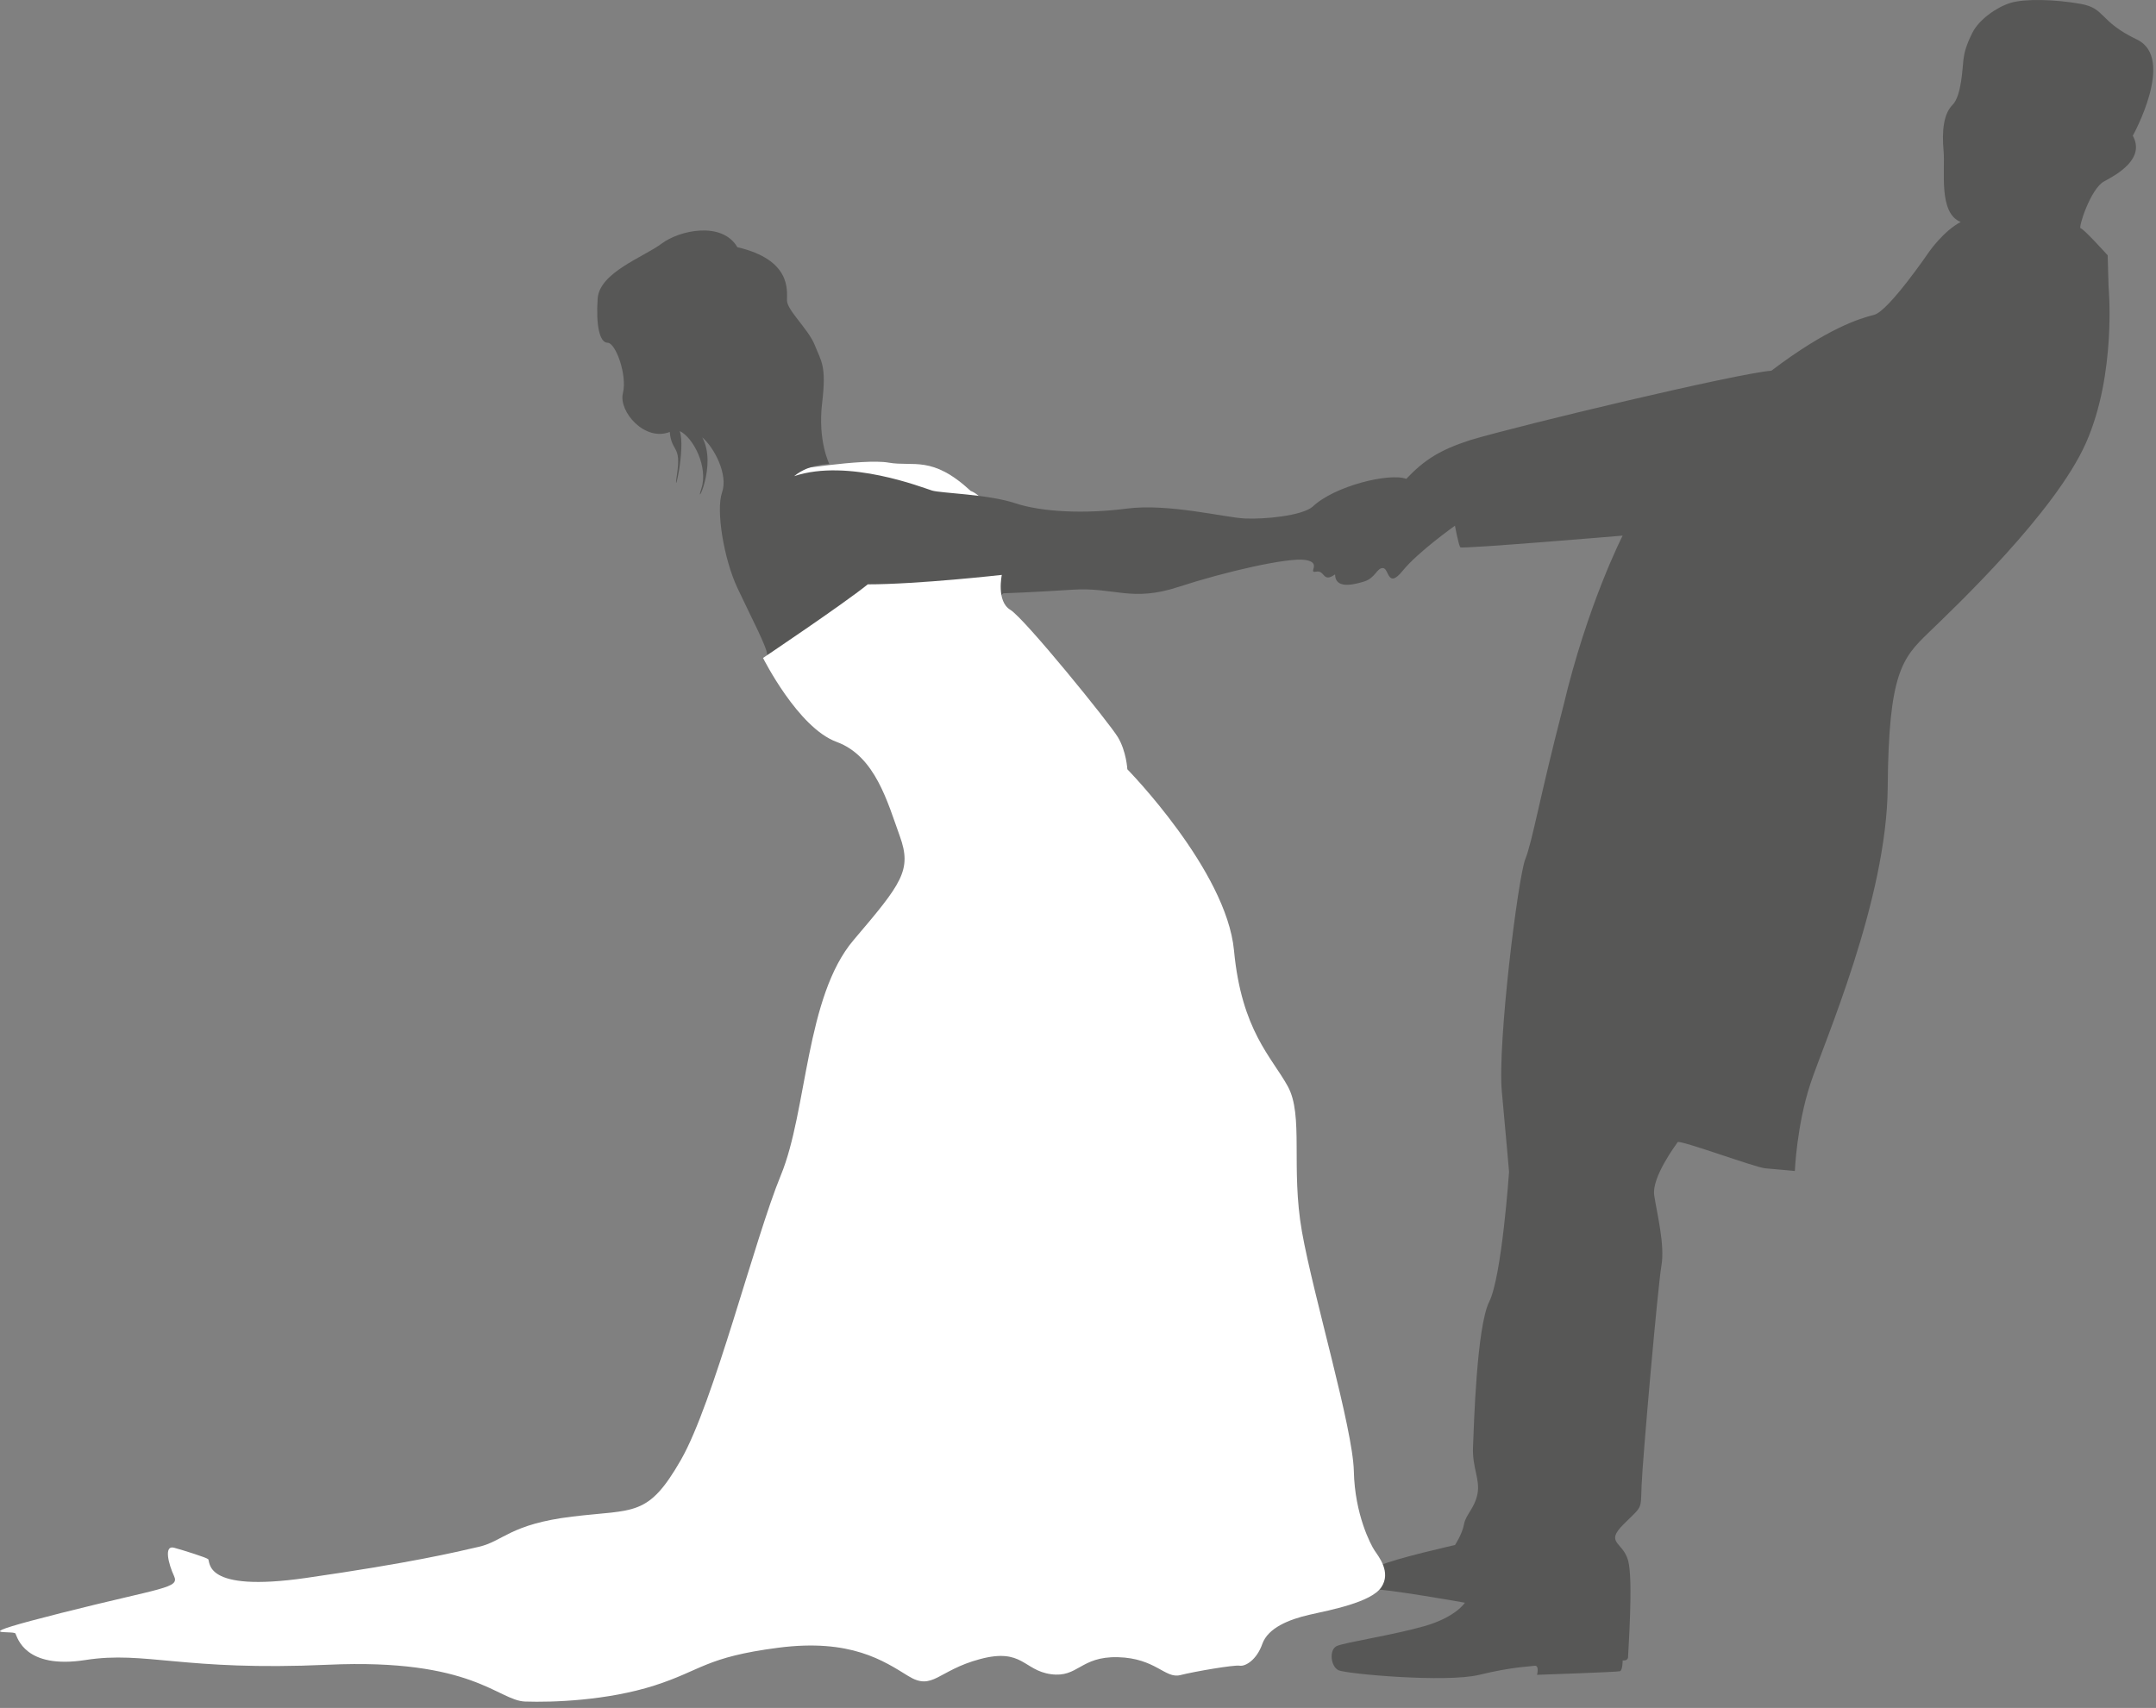 <?xml version="1.0" encoding="UTF-8" standalone="no"?>
<!DOCTYPE svg PUBLIC "-//W3C//DTD SVG 1.1//EN" "http://www.w3.org/Graphics/SVG/1.1/DTD/svg11.dtd">
<svg width="100%" height="100%" viewBox="0 0 236 187" version="1.1" xmlns="http://www.w3.org/2000/svg" xmlns:xlink="http://www.w3.org/1999/xlink" xml:space="preserve" xmlns:serif="http://www.serif.com/" style="fill-rule:evenodd;clip-rule:evenodd;stroke-linejoin:round;stroke-miterlimit:1.414;">
    <rect x="0" y="0" width="236" height="187" fill="#808080" stroke="none"/>
    <g transform="matrix(1,0,0,1,-166.082,-684.127)">
        <path d="M252.139,735.707C252.139,735.707 260.6,734.296 263.347,734.779C266.077,735.258 268.099,733.953 272.336,737.879C273.472,738.291 274.401,739.841 274.401,739.841L252.241,736.462C252.24,736.462 248.559,737.49 252.139,735.707Z" style="fill:white;fill-rule:nonzero;"/>
        <path d="M399.543,698.988C399.543,698.988 404.253,690.509 400.014,688.467C395.773,686.425 396.591,685.044 393.828,684.55C391.066,684.058 387.711,683.958 386.131,684.451C384.553,684.945 382.677,686.326 381.986,687.708C381.295,689.09 381.099,689.879 381.001,690.669C380.901,691.458 380.803,694.615 379.816,695.603C378.829,696.589 378.632,698.464 378.829,700.635C379.026,702.806 378.237,707.444 380.704,708.431C378.829,709.416 377.25,711.688 377.25,711.688C377.25,711.688 372.811,718.2 371.231,718.595C369.652,718.991 366.101,720.074 359.982,724.714C356.232,725.009 332.649,730.633 327.024,732.311C323.668,733.397 321.991,734.483 320.017,736.555C318.142,735.864 312.122,737.342 309.754,739.614C308.57,740.6 304.525,740.995 302.353,740.895C300.182,740.798 293.966,739.219 289.427,739.812C284.886,740.404 280.151,740.206 277.19,739.219C274.229,738.232 269.098,738.134 268.112,737.838C267.125,737.541 258.934,734.283 253.013,736.259C254.691,734.876 256.871,734.95 256.871,734.95C256.871,734.95 255.579,732.41 256.073,728.265C256.566,724.119 255.975,723.724 255.284,721.949C254.593,720.172 252.225,718.101 252.225,717.014C252.225,715.929 252.718,712.575 246.797,711.193C245.121,708.331 240.483,709.318 238.508,710.799C236.535,712.278 231.699,713.955 231.503,716.819C231.306,719.68 231.7,721.652 232.588,721.652C233.476,721.652 234.76,725.206 234.266,727.178C233.772,729.153 236.634,732.507 239.397,731.421C239.594,733.691 240.68,732.804 240.187,736.06C239.694,739.316 241.174,733.197 240.483,731.323C241.963,732.013 243.64,735.271 242.851,737.639C242.062,740.006 244.627,735.073 242.95,732.013C244.233,733.099 245.812,736.06 245.122,738.034C244.43,740.007 245.318,745.336 246.798,748.494C248.278,751.652 250.055,755.008 250.055,755.797C250.055,756.585 252.029,758.658 252.029,758.658L269.1,754.612L275.909,749.086C275.909,749.086 278.968,748.988 283.508,748.692C288.047,748.396 289.922,750.072 295.053,748.396C300.183,746.718 307.091,745.139 308.966,745.435C310.841,745.731 309.163,746.914 310.151,746.718C311.137,746.52 310.841,748 312.223,747.013C312.223,748.591 314.098,748.198 315.38,747.803C316.663,747.408 316.761,746.323 317.452,746.323C318.143,746.323 317.946,748.692 319.623,746.619C321.3,744.548 325.346,741.685 325.346,741.685C325.346,741.685 325.741,743.855 325.938,744.053C326.135,744.251 343.7,742.771 343.7,742.771C343.7,742.771 339.852,750.27 337.188,761.519C334.622,771.386 333.833,776.222 333.043,778.195C332.253,780.17 329.984,798.326 330.477,803.654C330.971,808.983 331.267,812.437 331.267,812.437C331.267,812.437 330.477,823.883 329.097,826.646C327.715,829.41 327.419,840.264 327.321,842.534C327.221,844.803 328.11,846.086 327.814,847.665C327.518,849.245 326.532,849.936 326.334,851.021C326.137,852.105 325.348,853.29 325.348,853.29C325.348,853.29 318.736,854.77 317.059,855.56C315.382,856.351 312.717,857.928 315.48,858.028C318.243,858.127 326.434,859.607 326.434,859.607C326.434,859.607 325.447,861.185 321.994,862.171C318.54,863.158 313.31,863.947 312.421,864.343C311.533,864.738 311.731,866.613 312.619,867.007C313.507,867.402 324.361,868.388 328.013,867.5C331.664,866.612 333.44,866.612 334.032,866.514C334.624,866.415 334.328,867.5 334.328,867.5C334.328,867.5 343.111,867.204 343.407,867.105C343.702,867.006 343.702,865.921 343.702,865.921C343.702,865.921 344.294,866.019 344.294,865.525C344.294,865.031 344.886,857.039 344.294,854.966C343.702,852.895 341.728,853.091 343.8,851.02C345.872,848.947 345.675,849.539 345.774,846.776C345.873,844.013 347.55,824.967 347.945,822.699C348.341,820.429 347.452,816.975 347.156,815.003C346.86,813.029 349.525,809.477 349.721,809.181C349.919,808.885 358.208,811.943 359.293,812.043C360.378,812.141 362.55,812.338 362.55,812.338C362.55,812.338 362.747,807.404 364.227,802.865C365.707,798.325 372.614,782.735 372.715,770.302C372.812,757.868 374.292,756.19 377.154,753.428C380.016,750.664 391.069,740.204 394.423,732.606C397.779,725.008 396.891,715.536 396.891,715.536L396.792,712.081C396.792,712.081 394.128,709.121 393.832,709.121C393.537,709.121 394.917,704.779 396.399,703.989C397.876,703.2 400.915,701.486 399.543,698.988Z" style="fill:rgb(87,87,86);fill-rule:nonzero;"/>
        <path d="M249.605,756.165C249.605,756.165 258.387,750.275 261.072,748.106C266.549,748.106 275.743,747.072 275.743,747.072C275.743,747.072 275.124,749.966 276.673,750.894C278.223,751.825 287.52,763.292 288.45,764.842C289.38,766.392 289.483,768.355 289.483,768.355C289.483,768.355 300.331,779.41 301.158,788.191C301.984,796.972 305.29,799.864 307.046,803.067C308.802,806.269 307.357,811.954 308.596,818.979C309.836,826.003 314.175,840.467 314.277,845.219C314.381,849.971 316.137,853.279 316.551,853.898C316.964,854.518 318.41,856.275 317.273,857.927C316.137,859.578 311.694,860.406 309.421,860.923C307.149,861.44 304.875,862.369 304.255,864.125C303.635,865.882 302.396,866.604 301.776,866.501C301.156,866.398 296.921,867.121 295.267,867.534C293.614,867.947 292.581,865.675 288.448,865.57C284.317,865.468 284.109,867.845 281.113,867.43C278.116,867.017 278.014,864.537 273.364,865.777C268.715,867.017 268.198,869.291 265.512,867.638C262.826,865.984 259.21,863.504 251.255,864.537C243.3,865.569 242.886,867.016 237.72,868.67C232.555,870.323 226.563,870.529 223.568,870.426C220.571,870.322 217.885,865.674 201.975,866.397C186.065,867.121 182.037,864.847 175.424,865.881C168.812,866.913 167.986,863.401 167.778,862.986C167.572,862.573 161.786,863.504 172.841,860.715C183.895,857.925 185.754,858.028 185.134,856.685C184.514,855.342 183.998,853.277 185.134,853.585C186.271,853.896 188.544,854.619 188.853,854.825C189.163,855.032 188.13,858.545 199.598,856.891C211.066,855.24 215.817,854.102 218.503,853.483C221.19,852.863 221.913,851.002 228.731,850.175C235.55,849.349 236.997,850.279 240.612,843.977C244.228,837.676 248.67,819.802 251.564,812.777C254.456,805.751 254.249,793.251 259.518,787.052C264.789,780.854 265.924,779.407 264.581,775.688C263.237,771.969 261.894,766.906 257.658,765.357C253.428,763.81 249.605,756.165 249.605,756.165Z" style="fill:white;fill-rule:nonzero;"/>
    </g>
</svg>
